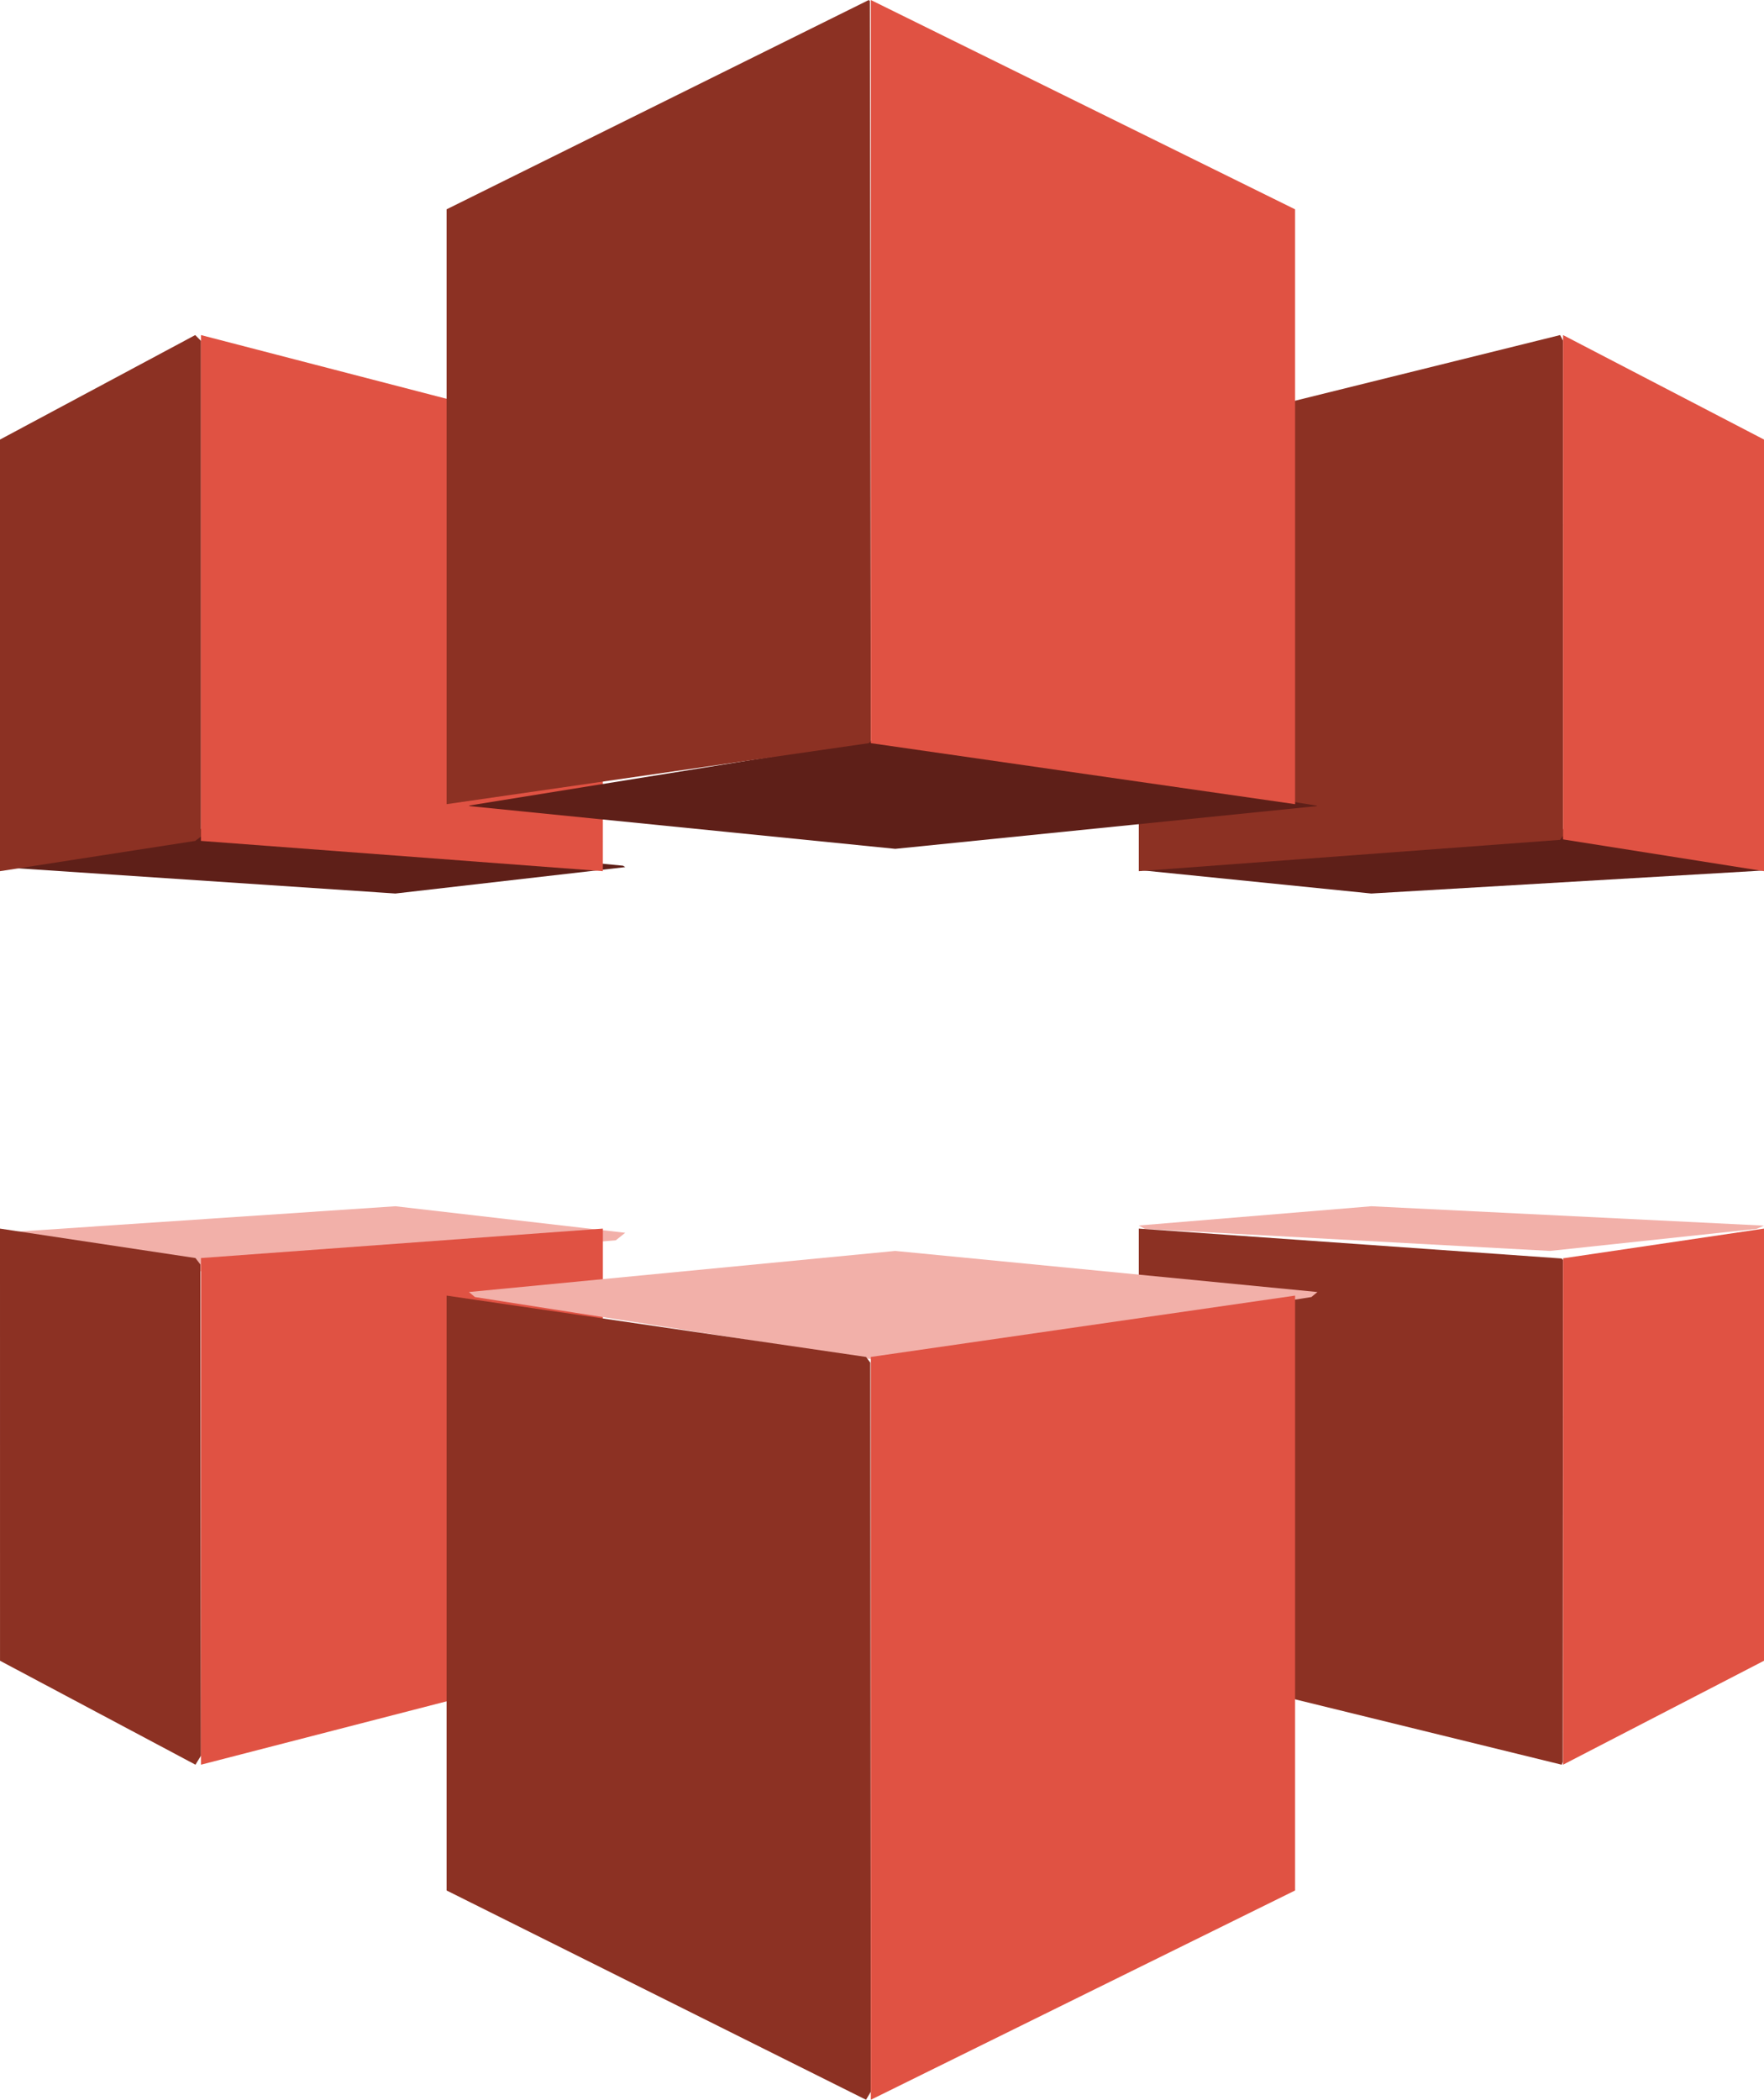 <?xml version="1.0" encoding="UTF-8"?>
<svg width="79px" height="94px" viewBox="0 0 79 94" version="1.1" xmlns="http://www.w3.org/2000/svg" xmlns:xlink="http://www.w3.org/1999/xlink">
    <!-- Generator: Sketch 53.2 (72643) - https://sketchapp.com -->
    <title>Group 19</title>
    <desc>Created with Sketch.</desc>
    <g id="AWS-Microsite" stroke="none" stroke-width="1" fill="none" fill-rule="evenodd">
        <g id="R3-B---AWS-Budget" transform="translate(-697, -1173)">
            <g id="Section-3" transform="translate(0, 993)">
                <g id="Amazon-Cloudfront" transform="translate(660, 180)">
                    <g id="Group-19" transform="translate(37, 0)">
                        <polygon id="Fill-1" fill="#5E1F18" points="51.016 38.931 51 38.947 61.412 40 79 38.968 78.965 38.947 69.426 37"></polygon>
                        <polygon id="Fill-2" fill="#8C3123" points="51 39 69.87 37.597 69.999 37.417 70 15.253 69.87 15 51 19.672"></polygon>
                        <polygon id="Fill-3" fill="#E05243" points="70 37.577 79 39 79 19.677 70.001 15"></polygon>
                        <polygon id="Fill-4" fill="#F2B0A9" points="51 54.861 51.269 55.012 69.414 56 78.672 55.012 79 54.867 61.413 54"></polygon>
                        <polygon id="Fill-5" fill="#8C3123" points="51 55 69.941 56.339 70 56.413 69.986 78.883 69.939 79 51 74.358"></polygon>
                        <polygon id="Fill-6" fill="#E05243" points="70.002 56.331 70 79 79 74.346 79 55"></polygon>
                        <polygon id="Fill-7" fill="#5E1F18" points="0.06 38.766 0 38.819 17.707 40 28 38.818 27.902 38.755 27.902 38.755 9.576 37"></polygon>
                        <polygon id="Fill-8" fill="#8C3123" points="0 19.678 0 39 8.743 37.644 9 37.451 9 15.259 8.743 15"></polygon>
                        <polygon id="Fill-9" fill="#E05243" points="26.999 39 9 37.644 9 15 27 19.668"></polygon>
                        <polygon id="Fill-10" fill="#F2B0A9" points="0 55.188 0.306 55.525 9.568 57 27.577 55.525 28 55.188 17.708 54"></polygon>
                        <polygon id="Fill-11" fill="#8C3123" points="0.001 74.346 8.754 79 9 78.597 8.976 56.609 8.754 56.319 0 55"></polygon>
                        <polygon id="Fill-12" fill="#E05243" points="27 55 9 56.319 9 79 27 74.357"></polygon>
                        <polygon id="Fill-13" fill="#F2B0A9" points="59 57.84 40.094 56 21 57.84 21.269 58.064 40.001 61 58.731 58.064"></polygon>
                        <polygon id="Fill-14" fill="#8C3123" points="20 84.63 38.785 94 39 93.638 38.976 61 38.785 60.746 20 58"></polygon>
                        <polygon id="Fill-15" fill="#E05243" points="39 60.746 39 94 58 84.63 58 58"></polygon>
                        <polygon id="Fill-16" fill="#5E1F18" points="40.094 38 21 36.084 21.049 36.055 40 33 58.942 36.062 59 36.084"></polygon>
                        <polygon id="Fill-17" fill="#8C3123" points="38.909 0 20 9.371 20 36 38.909 33.269 39 33.187 38.958 0.05"></polygon>
                        <polygon id="Fill-18" fill="#E05243" points="39 0 39 33.269 58 36 58 9.371"></polygon>
                    </g>
                </g>
            </g>
        </g>
    </g>
</svg>